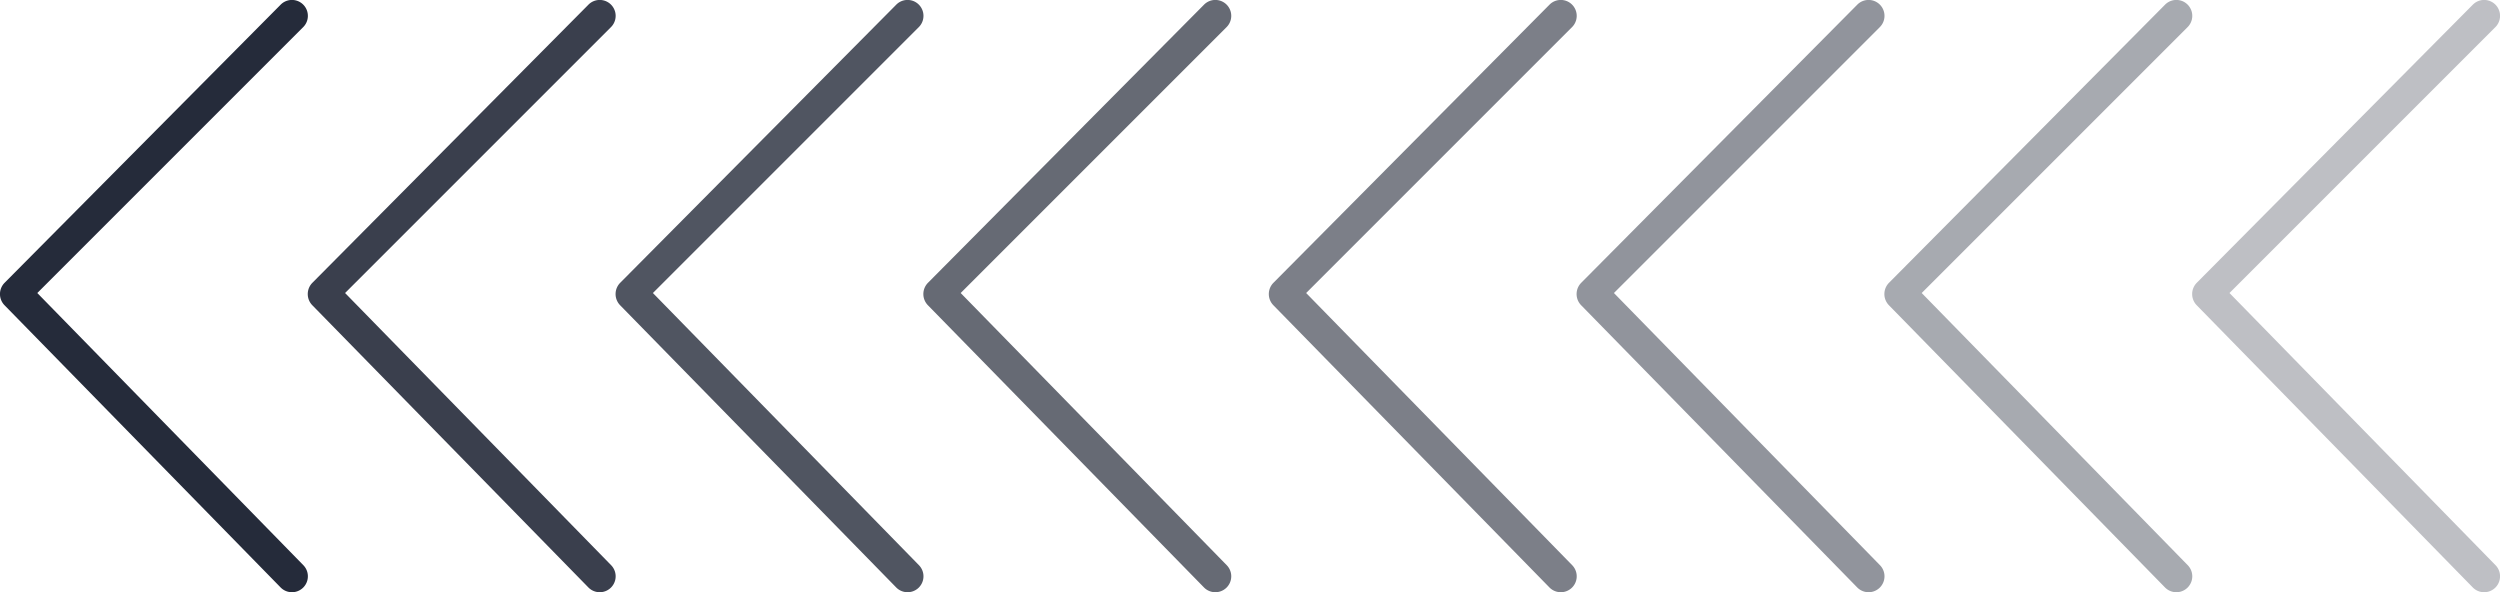 <svg xmlns="http://www.w3.org/2000/svg" width="59.109" height="14" viewBox="0 0 59.109 14"><defs><style>.a,.b,.c,.d,.e,.f,.g,.h{fill:#252b3a;}.b{opacity:0.6;}.c{opacity:0.8;}.d{opacity:0.4;}.e{opacity:0.9;}.f{opacity:0.5;}.g{opacity:0.7;}.h{opacity:0.3;}</style></defs><path class="a" d="M287.309,53.886l6.528-6.577a.376.376,0,1,1,.532.532l-6.287,6.287,6.287,6.432a.376.376,0,0,1-.532.532l-6.528-6.673A.379.379,0,0,1,287.309,53.886Z" transform="translate(-287.2 -47.2)"/><path class="b" d="M287.309,53.886l6.528-6.577a.376.376,0,1,1,.532.532l-6.287,6.287,6.287,6.432a.376.376,0,0,1-.532.532l-6.528-6.673A.379.379,0,0,1,287.309,53.886Z" transform="translate(-257.2 -47.2)"/><path class="c" d="M287.309,53.886l6.528-6.577a.376.376,0,1,1,.532.532l-6.287,6.287,6.287,6.432a.376.376,0,0,1-.532.532l-6.528-6.673A.379.379,0,0,1,287.309,53.886Z" transform="translate(-272.645 -47.2)"/><path class="d" d="M287.309,53.886l6.528-6.577a.376.376,0,0,1,.532.532l-6.287,6.287,6.287,6.432a.376.376,0,1,1-.532.532l-6.528-6.673A.379.379,0,0,1,287.309,53.886Z" transform="translate(-242.646 -47.2)"/><path class="e" d="M287.309,53.886l6.528-6.577a.376.376,0,1,1,.532.532l-6.287,6.287,6.287,6.432a.376.376,0,0,1-.532.532l-6.528-6.673A.379.379,0,0,1,287.309,53.886Z" transform="translate(-279.923 -47.2)"/><path class="f" d="M287.309,53.886l6.528-6.577a.376.376,0,1,1,.532.532l-6.287,6.287,6.287,6.432a.376.376,0,0,1-.532.532l-6.528-6.673A.379.379,0,0,1,287.309,53.886Z" transform="translate(-249.923 -47.2)"/><path class="g" d="M287.309,53.886l6.528-6.577a.376.376,0,1,1,.532.532l-6.287,6.287,6.287,6.432a.376.376,0,0,1-.532.532l-6.528-6.673A.379.379,0,0,1,287.309,53.886Z" transform="translate(-265.368 -47.2)"/><path class="h" d="M287.309,53.886l6.528-6.577a.376.376,0,1,1,.532.532l-6.287,6.287,6.287,6.432a.376.376,0,0,1-.532.532l-6.528-6.673A.379.379,0,0,1,287.309,53.886Z" transform="translate(-235.369 -47.2)"/></svg>